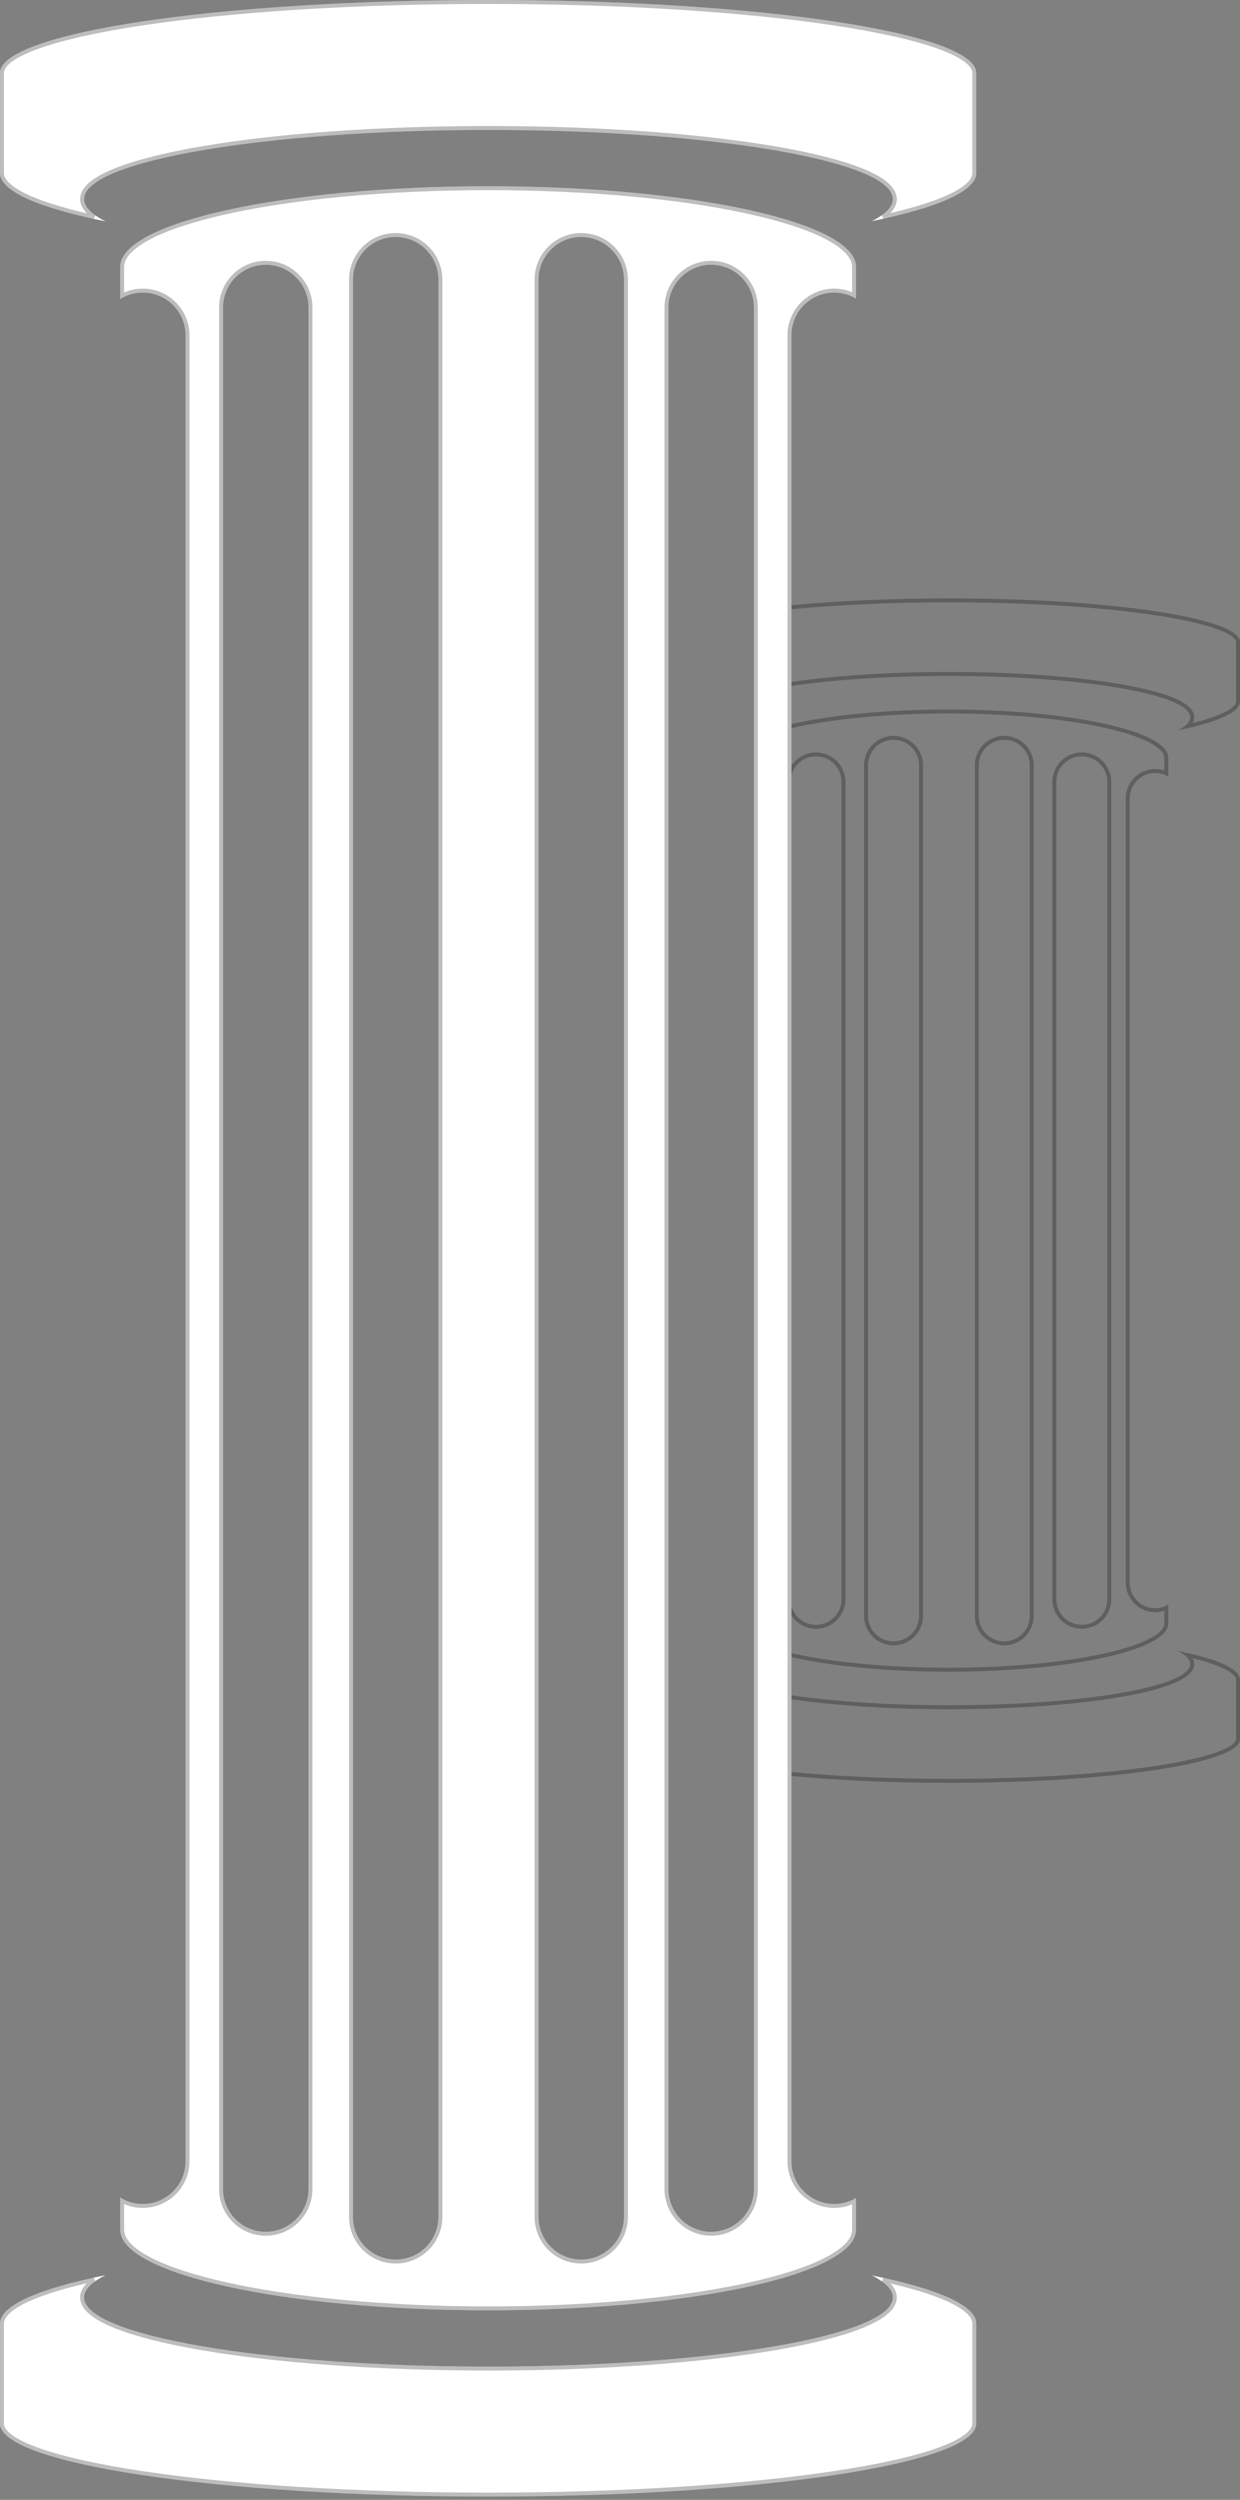 <svg width="315" height="635" viewBox="0 0 315 635" fill="none" xmlns="http://www.w3.org/2000/svg">
<rect x="0" y="0" width="315" height="635" fill="#808080" stroke="none"/>
<path fill-rule="evenodd" clip-rule="evenodd" d="M201 430.622C211.744 432.208 225.743 433.167 241.053 433.167C274.911 433.167 302.359 428.475 302.359 422.686C302.359 422.06 302.038 421.446 301.422 420.85C300.889 420.335 300.137 419.833 299.181 419.347C300.126 419.538 301.034 419.734 301.904 419.934C310.162 421.838 315 424.148 315 426.638V441.806C315 447.915 281.869 452.867 241 452.867C226.264 452.867 212.534 452.223 201 451.113V450.109C212.514 451.22 226.246 451.867 241 451.867C261.401 451.867 279.849 450.63 293.178 448.638C299.85 447.641 305.196 446.461 308.852 445.169C310.686 444.521 312.035 443.865 312.907 443.228C313.807 442.571 314 442.085 314 441.806V426.638C314 426.335 313.842 425.908 313.243 425.354C312.645 424.801 311.705 424.216 310.394 423.624C308.531 422.782 306.031 421.972 302.966 421.216C303.213 421.665 303.359 422.156 303.359 422.686C303.359 423.836 302.676 424.796 301.755 425.566C300.824 426.344 299.512 427.048 297.916 427.693C294.717 428.986 290.146 430.13 284.572 431.083C273.406 432.992 258.021 434.167 241.053 434.167C225.778 434.167 211.786 433.215 201 431.632V430.622ZM201 183.933C211.134 181.649 225.307 180.23 240.993 180.23C271.797 180.23 296.768 185.701 296.77 192.449V196.116V197.254C296.453 197.065 296.118 196.902 295.77 196.769C295.051 196.494 294.272 196.344 293.457 196.344C289.879 196.344 286.979 199.244 286.979 202.822V242.648V243.648H286.98V244.648V402.038C286.98 405.616 289.88 408.516 293.458 408.516C294.274 408.516 295.054 408.366 295.773 408.091C296.122 407.957 296.456 407.794 296.773 407.605V408.743V412.418C296.773 419.166 271.801 424.637 240.996 424.637C225.309 424.637 211.134 423.218 201 420.934V419.909C201.254 419.967 201.511 420.024 201.77 420.081C211.775 422.273 225.644 423.637 240.996 423.637C256.349 423.637 270.218 422.273 280.222 420.081C285.233 418.983 289.22 417.69 291.93 416.286C293.286 415.584 294.273 414.879 294.909 414.198C295.54 413.522 295.773 412.93 295.773 412.418V409.151C295.044 409.388 294.265 409.516 293.458 409.516C289.328 409.516 285.98 406.168 285.98 402.038V244.648H285.979V243.648V202.822C285.979 198.692 289.327 195.344 293.457 195.344C294.263 195.344 295.041 195.472 295.77 195.709V192.449C295.769 191.937 295.537 191.345 294.905 190.669C294.269 189.988 293.282 189.284 291.926 188.581C289.216 187.177 285.229 185.884 280.218 184.786C270.214 182.594 256.345 181.23 240.993 181.23C225.641 181.23 211.772 182.595 201.768 184.786C201.509 184.843 201.253 184.9 201 184.958V183.933ZM201 153.754C212.534 152.644 226.264 152 241 152C281.869 152 315 156.952 315 163.06V178.231C315 180.722 310.159 183.033 301.894 184.937C301.021 185.138 300.109 185.335 299.161 185.527C300.121 185.04 300.877 184.537 301.413 184.021C302.035 183.422 302.359 182.806 302.359 182.176C302.359 176.388 274.911 171.695 241.053 171.695C225.743 171.695 211.744 172.655 201 174.241V173.23C211.786 171.648 225.778 170.695 241.053 170.695C258.021 170.695 273.406 171.871 284.572 173.779C290.146 174.733 294.717 175.876 297.916 177.17C299.512 177.814 300.824 178.519 301.755 179.297C302.676 180.066 303.359 181.027 303.359 182.176C303.359 182.709 303.211 183.203 302.962 183.654C306.026 182.898 308.525 182.089 310.389 181.248C311.702 180.655 312.643 180.069 313.241 179.516C313.841 178.962 314 178.534 314 178.231V163.06C314 162.782 313.807 162.296 312.907 161.639C312.035 161.002 310.686 160.346 308.852 159.698C305.196 158.406 299.85 157.226 293.178 156.229C279.849 154.236 261.401 153 241 153C226.246 153 212.514 153.647 201 154.758V153.754ZM201 194.563C202.331 192.497 204.651 191.129 207.291 191.129C211.421 191.129 214.77 194.477 214.77 198.607L214.77 406.252C214.77 410.382 211.422 413.73 207.292 413.73C204.651 413.73 202.331 412.362 201 410.295V407.801C201.695 410.631 204.248 412.73 207.292 412.73C210.87 412.73 213.77 409.829 213.77 406.252L213.77 198.607C213.77 195.029 210.869 192.129 207.291 192.129C204.248 192.129 201.695 194.227 201 197.055V194.563ZM219.51 243.648V244.648H219.512V410.465C219.512 414.595 222.86 417.943 226.99 417.943C231.12 417.943 234.468 414.595 234.468 410.465V270.926V269.926H234.467V194.396C234.467 190.266 231.119 186.918 226.988 186.918C222.858 186.918 219.51 190.266 219.51 194.396V243.648ZM267.334 243.648V244.648H267.335V406.252C267.335 410.382 270.683 413.73 274.813 413.73C278.943 413.73 282.292 410.382 282.292 406.252V270.926V269.926H282.291V198.607C282.291 194.477 278.942 191.129 274.812 191.129C270.682 191.129 267.334 194.477 267.334 198.607V243.648ZM255.115 186.918C250.985 186.918 247.637 190.266 247.637 194.396L247.637 410.465C247.637 414.595 250.985 417.943 255.115 417.943C259.245 417.943 262.593 414.595 262.593 410.465L262.593 194.396C262.593 190.266 259.245 186.918 255.115 186.918ZM220.51 194.396V242.648V243.648H220.512V244.648V410.465C220.512 414.043 223.412 416.943 226.99 416.943C230.568 416.943 233.468 414.043 233.468 410.465V271.926V270.926H233.467V269.926V194.396C233.467 190.818 230.566 187.918 226.988 187.918C223.411 187.918 220.51 190.818 220.51 194.396ZM255.115 187.918C251.537 187.918 248.637 190.818 248.637 194.396L248.637 410.465C248.637 414.043 251.537 416.943 255.115 416.943C258.693 416.943 261.593 414.043 261.593 410.465L261.593 194.396C261.593 190.818 258.693 187.918 255.115 187.918ZM268.334 198.607V242.648V243.648H268.335V244.648V406.252C268.335 409.829 271.235 412.73 274.813 412.73C278.391 412.73 281.292 409.829 281.292 406.252V271.926V270.926H281.291V269.926V198.607C281.291 195.029 278.39 192.129 274.812 192.129C271.234 192.129 268.334 195.029 268.334 198.607Z" fill="black" fill-opacity="0.26"/>
<path d="M248 43.953V18.534C248 8.298 192.483 0 124 0C55.517 0 0 8.298 0 18.534V43.953C0 48.593 10.025 52.859 26.811 56.232C23.276 54.456 21.358 52.551 21.358 50.571C21.358 40.871 67.352 33.008 124.088 33.008C180.824 33.008 226.818 40.871 226.818 50.571C226.818 52.529 224.943 54.413 221.482 56.173C238.091 52.809 248 48.566 248 43.953Z" fill="white"/>
<path fill-rule="evenodd" clip-rule="evenodd" d="M30.53 67.78V75.958C32.196 74.918 34.164 74.316 36.273 74.316C42.269 74.316 47.129 79.177 47.129 85.172L47.129 548.992C47.129 554.987 42.269 559.847 36.273 559.847C34.165 559.847 32.196 559.246 30.531 558.206V566.385C30.531 577.693 72.376 586.86 123.994 586.86C175.612 586.86 217.457 577.693 217.457 566.385V558.32C215.832 559.29 213.933 559.847 211.903 559.847C205.908 559.847 201.047 554.987 201.047 548.992L201.047 85.172C201.047 79.177 205.907 74.316 211.902 74.316C213.932 74.316 215.832 74.874 217.457 75.843V67.78C217.457 56.472 175.612 47.305 123.994 47.305C72.375 47.305 30.53 56.472 30.53 67.78ZM191.516 556.052C191.516 562.047 186.656 566.908 180.66 566.908C174.665 566.908 169.805 562.047 169.805 556.052L169.805 78.109C169.805 72.114 174.665 67.254 180.66 67.254C186.655 67.254 191.516 72.114 191.516 78.109L191.516 556.052ZM158.508 563.113C158.508 569.108 153.648 573.968 147.652 573.968C141.657 573.968 136.797 569.108 136.797 563.113L136.797 71.051C136.797 65.055 141.657 60.195 147.652 60.195C153.648 60.195 158.508 65.055 158.508 71.051L158.508 563.113ZM111.379 71.051C111.379 65.055 106.519 60.195 100.523 60.195C94.528 60.195 89.668 65.055 89.668 71.051L89.668 563.113C89.668 569.108 94.528 573.968 100.524 573.968C106.519 573.968 111.379 569.108 111.379 563.113L111.379 71.051ZM78.371 78.109C78.371 72.114 73.511 67.254 67.516 67.254C61.52 67.254 56.66 72.114 56.66 78.109L56.66 556.052C56.66 562.047 61.52 566.908 67.516 566.908C73.511 566.908 78.371 562.047 78.371 556.052L78.371 78.109Z" fill="white"/>
<path d="M0 590.213V615.63C0 625.866 55.517 634.164 124 634.164C192.483 634.164 248 625.866 248 615.63V590.213C248 585.601 238.096 581.358 221.493 577.995C224.947 579.753 226.819 581.635 226.819 583.591C226.819 593.291 180.825 601.154 124.088 601.154C67.352 601.154 21.358 593.291 21.358 583.591C21.358 581.613 23.272 579.711 26.8 577.936C10.021 581.308 0 585.574 0 590.213Z" fill="white"/>
<path d="M247.5 18.534V43.953C247.5 44.913 246.986 45.92 245.853 46.968C244.72 48.016 243.017 49.057 240.764 50.076C236.805 51.865 231.235 53.544 224.313 55.065C224.89 54.651 225.391 54.227 225.808 53.793C226.765 52.8 227.318 51.722 227.318 50.571C227.318 49.145 226.473 47.834 225.052 46.648C223.626 45.457 221.554 44.33 218.933 43.271C213.685 41.15 206.123 39.251 196.814 37.659C178.188 34.475 152.476 32.508 124.088 32.508C95.701 32.508 69.989 34.475 51.363 37.659C42.054 39.251 34.491 41.15 29.244 43.271C26.622 44.33 24.55 45.457 23.124 46.648C21.704 47.834 20.858 49.145 20.858 50.571C20.858 51.735 21.424 52.824 22.401 53.827C22.83 54.268 23.346 54.699 23.942 55.12C16.948 53.596 11.319 51.909 7.316 50.111C5.037 49.088 3.313 48.04 2.167 46.987C1.02 45.932 0.5 44.919 0.5 43.953V18.534C0.5 17.497 1.205 16.378 2.814 15.202C4.409 14.037 6.793 12.893 9.911 11.791C16.142 9.589 25.185 7.598 36.393 5.923C58.801 2.574 89.775 0.5 124 0.5C158.225 0.5 189.199 2.574 211.607 5.923C222.815 7.598 231.859 9.589 238.089 11.791C241.207 12.893 243.591 14.037 245.186 15.202C246.795 16.378 247.5 17.497 247.5 18.534ZM36.273 73.816C34.383 73.816 32.599 74.279 31.03 75.097V67.78C31.03 66.532 31.605 65.268 32.795 63.995C33.986 62.719 35.768 61.465 38.105 60.254C42.778 57.834 49.574 55.639 58.012 53.79C74.881 50.095 98.209 47.805 123.994 47.805C149.778 47.805 173.106 50.095 189.975 53.79C198.414 55.639 205.209 57.834 209.882 60.254C212.22 61.465 214.001 62.719 215.193 63.995C216.382 65.268 216.957 66.532 216.957 67.78V75.001C215.434 74.243 213.718 73.816 211.902 73.816C205.631 73.816 200.547 78.9 200.547 85.172L200.547 548.992C200.547 555.263 205.631 560.347 211.903 560.347C213.718 560.347 215.435 559.921 216.957 559.163V566.385C216.957 567.633 216.382 568.897 215.193 570.17C214.002 571.445 212.22 572.7 209.883 573.911C205.209 576.331 198.414 578.526 189.976 580.375C173.107 584.07 149.778 586.36 123.994 586.36C98.21 586.36 74.881 584.07 58.012 580.375C49.574 578.526 42.779 576.331 38.105 573.911C35.768 572.7 33.986 571.445 32.795 570.17C31.606 568.897 31.031 567.633 31.031 566.385V559.067C32.599 559.885 34.383 560.347 36.273 560.347C42.545 560.347 47.629 555.263 47.629 548.992L47.629 85.172C47.629 78.9 42.545 73.816 36.273 73.816ZM180.66 567.408C186.932 567.408 192.016 562.324 192.016 556.052L192.016 78.109C192.016 71.838 186.932 66.754 180.66 66.754C174.389 66.754 169.305 71.838 169.305 78.109L169.305 556.052C169.305 562.324 174.389 567.408 180.66 567.408ZM147.652 574.468C153.924 574.468 159.008 569.384 159.008 563.113L159.008 71.051C159.008 64.779 153.924 59.695 147.652 59.695C141.381 59.695 136.297 64.779 136.297 71.051L136.297 563.113C136.297 569.384 141.381 574.468 147.652 574.468ZM111.879 71.051C111.879 64.779 106.795 59.695 100.523 59.695C94.252 59.695 89.168 64.779 89.168 71.051L89.168 563.113C89.168 569.384 94.252 574.468 100.524 574.468C106.795 574.468 111.879 569.384 111.879 563.113L111.879 71.051ZM78.871 78.109C78.871 71.838 73.787 66.754 67.516 66.754C61.244 66.754 56.16 71.838 56.16 78.109L56.16 556.052C56.16 562.324 61.244 567.408 67.516 567.408C73.787 567.408 78.871 562.324 78.871 556.052L78.871 78.109ZM0.5 615.63V590.213C0.5 589.247 1.02 588.234 2.166 587.18C3.312 586.126 5.035 585.079 7.313 584.055C11.315 582.258 16.943 580.571 23.935 579.046C23.341 579.467 22.826 579.898 22.398 580.338C21.423 581.34 20.858 582.429 20.858 583.591C20.858 585.017 21.704 586.328 23.125 587.515C24.55 588.706 26.622 589.832 29.244 590.891C34.491 593.012 42.054 594.912 51.363 596.503C69.989 599.687 95.701 601.654 124.088 601.654C152.476 601.654 178.188 599.687 196.814 596.503C206.123 594.912 213.686 593.012 218.933 590.891C221.554 589.832 223.626 588.706 225.052 587.515C226.473 586.328 227.319 585.017 227.319 583.591C227.319 582.442 226.766 581.364 225.811 580.372C225.395 579.939 224.896 579.516 224.32 579.102C231.241 580.623 236.809 582.302 240.767 584.091C243.019 585.109 244.721 586.151 245.854 587.198C246.986 588.246 247.5 589.253 247.5 590.213V615.63C247.5 616.667 246.795 617.787 245.186 618.962C243.591 620.127 241.207 621.271 238.089 622.373C231.859 624.575 222.815 626.566 211.607 628.241C189.199 631.591 158.225 633.664 124 633.664C89.775 633.664 58.801 631.591 36.393 628.241C25.185 626.566 16.142 624.575 9.911 622.373C6.793 621.271 4.409 620.127 2.814 618.962C1.205 617.787 0.5 616.667 0.5 615.63Z" stroke="black" stroke-opacity="0.26"/>
</svg>
